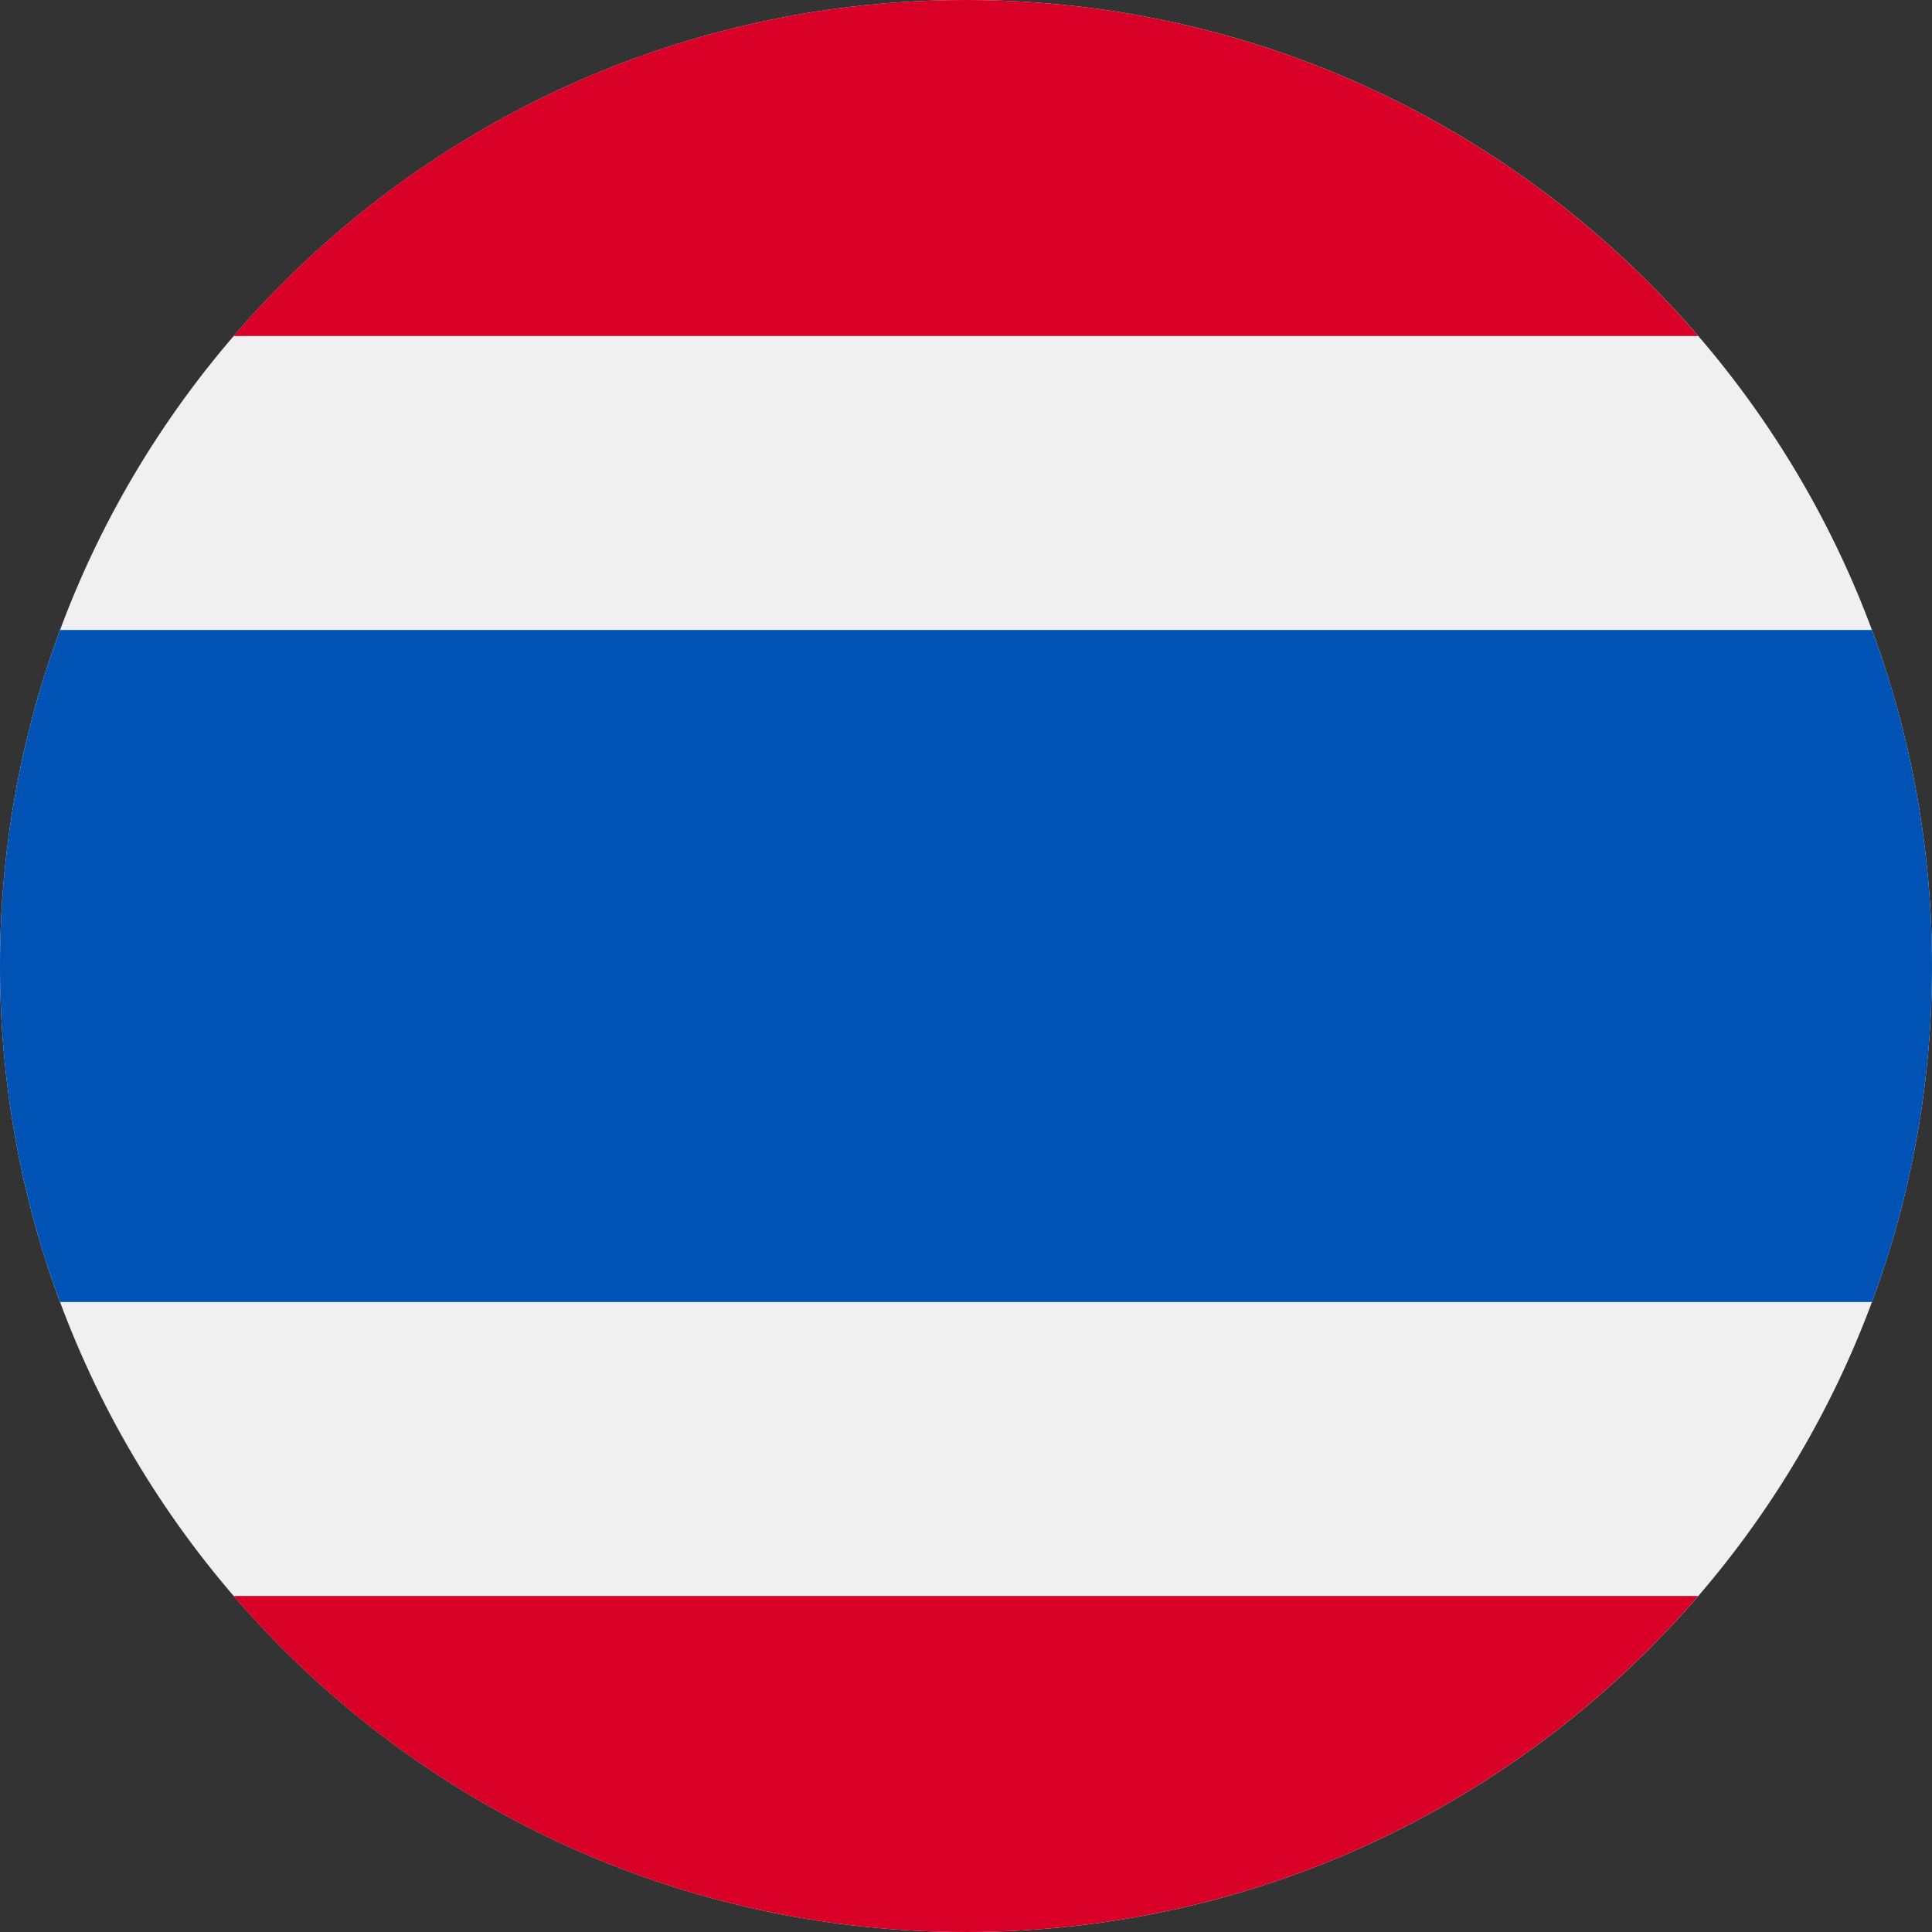<svg width="24" height="24" viewBox="0 0 24 24" fill="none" xmlns="http://www.w3.org/2000/svg">
<rect x="0" y="0" width="24" height="24" fill="#333333" stroke="none"/>
<g clip-path="url(#clip0_1408_3041)">
<path d="M12 24C18.627 24 24 18.627 24 12C24 5.373 18.627 0 12 0C5.373 0 0 5.373 0 12C0 18.627 5.373 24 12 24Z" fill="#F0F0F0"/>
<path d="M23.254 7.826H0.746C0.264 9.126 0 10.532 0 12C0 13.468 0.264 14.874 0.746 16.174H23.254C23.736 14.874 24 13.468 24 12C24 10.532 23.736 9.126 23.254 7.826Z" fill="#0052B4"/>
<path d="M11.999 0C8.362 0 5.103 1.618 2.902 4.174H21.096C18.895 1.618 15.636 0 11.999 0Z" fill="#D80027"/>
<path d="M21.096 19.826H2.902C5.103 22.382 8.362 24 11.999 24C15.636 24 18.895 22.382 21.096 19.826Z" fill="#D80027"/>
</g>
<defs>
<clipPath id="clip0_1408_3041">
<rect width="24" height="24" fill="white"/>
</clipPath>
</defs>
</svg>
